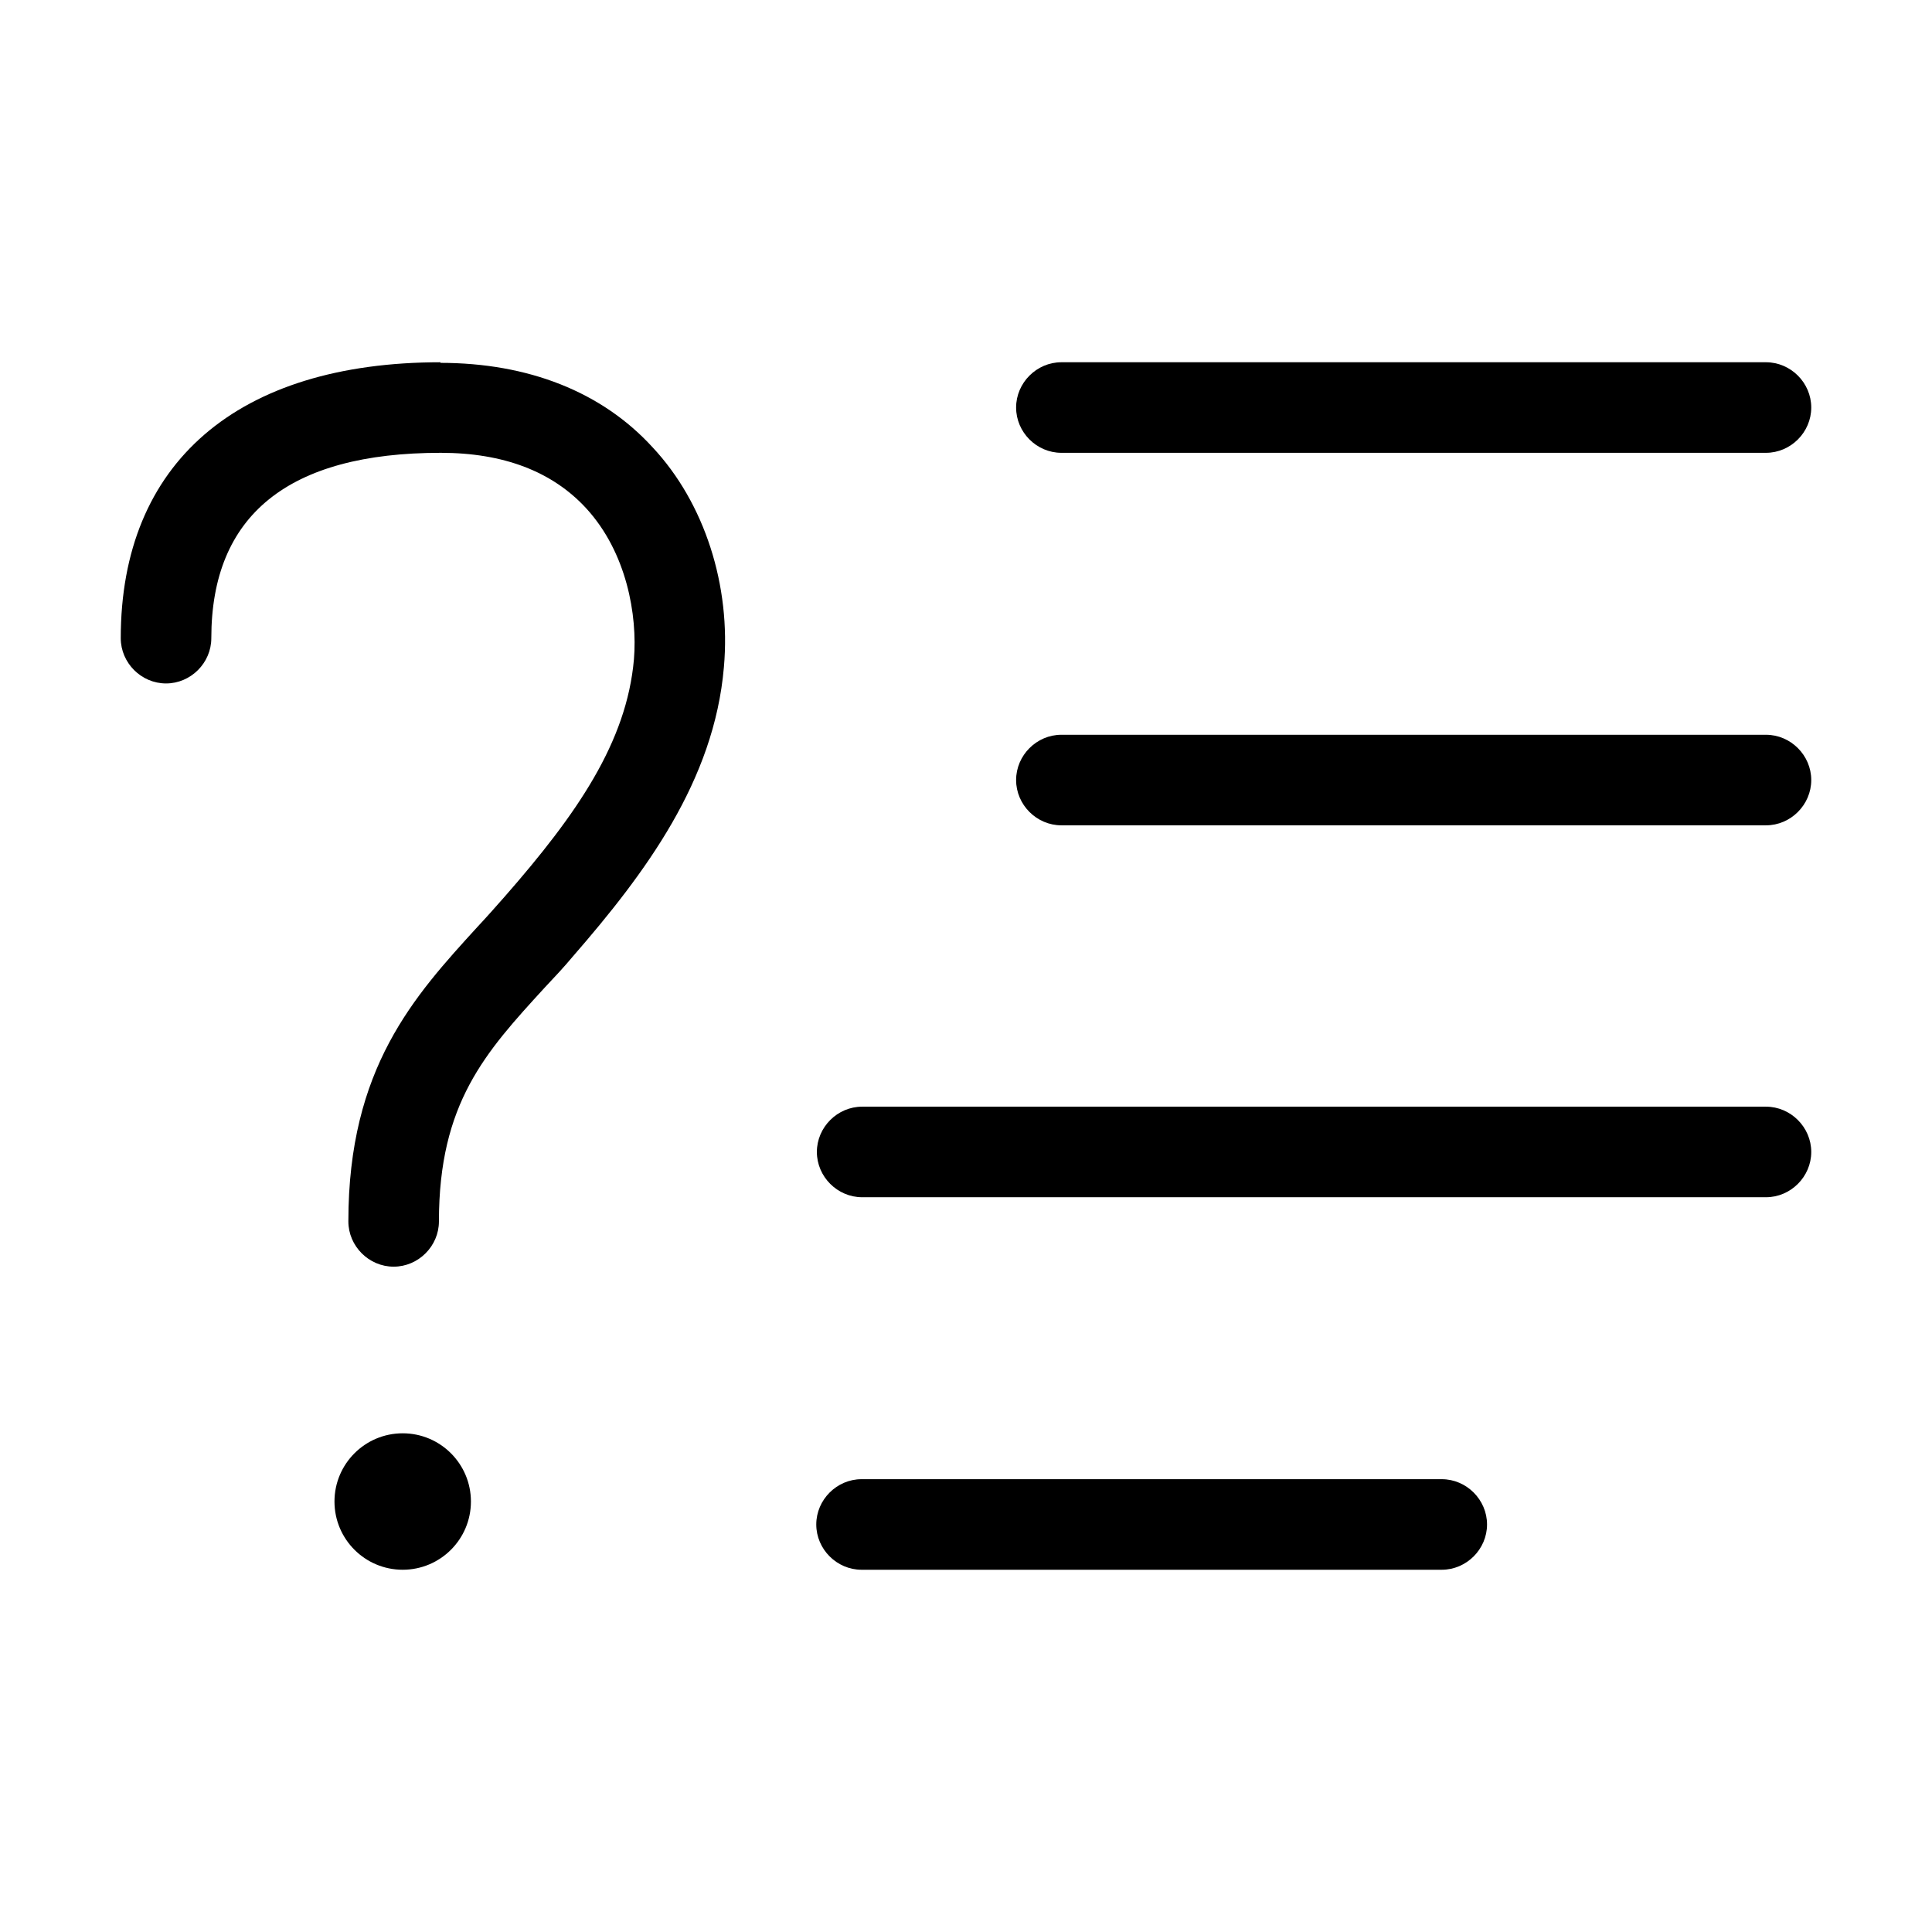 <svg width="32" height="32" viewBox="0 0 32 32" fill="none" xmlns="http://www.w3.org/2000/svg">
<path d="M23.88 24.5H14.27C13.86 24.5 13.52 24.84 13.52 25.25C13.52 25.66 13.86 26 14.27 26H23.88C24.29 26 24.63 25.66 24.63 25.25C24.63 24.84 24.29 24.5 23.88 24.5Z" fill="black"/>
<path d="M29.25 18.33H14.28C13.87 18.33 13.53 18.67 13.53 19.08C13.53 19.49 13.87 19.83 14.28 19.83H29.25C29.66 19.83 30 19.49 30 19.08C30 18.67 29.66 18.33 29.25 18.33Z" fill="black"/>
<path d="M7.3 6C3.93 6 2 7.67 2 10.57C2 10.98 2.34 11.32 2.75 11.32C3.16 11.32 3.5 10.98 3.5 10.57C3.5 8.53 4.78 7.5 7.3 7.5C8.34 7.5 9.15 7.81 9.71 8.42C10.38 9.15 10.56 10.19 10.5 10.92C10.38 12.29 9.56 13.48 8.36 14.85C8.21 15.02 8.06 15.19 7.91 15.35C6.86 16.5 5.77 17.69 5.77 20.23C5.77 20.64 6.11 20.98 6.52 20.98C6.93 20.98 7.27 20.64 7.27 20.23C7.27 18.27 8.04 17.43 9.02 16.36C9.18 16.19 9.34 16.02 9.49 15.84C10.69 14.46 11.83 12.93 11.99 11.05C12.11 9.7 11.67 8.33 10.81 7.41C9.97 6.49 8.75 6.01 7.29 6.01L7.3 6Z" fill="black"/>
<path d="M29.25 12.17H17.58C17.17 12.17 16.83 12.51 16.83 12.92C16.83 13.33 17.17 13.67 17.58 13.67H29.25C29.66 13.67 30 13.33 30 12.92C30 12.51 29.66 12.17 29.25 12.17Z" fill="black"/>
<path d="M6.67 26C7.294 26 7.8 25.494 7.8 24.87C7.8 24.246 7.294 23.74 6.67 23.74C6.046 23.74 5.54 24.246 5.54 24.87C5.54 25.494 6.046 26 6.67 26Z" fill="black"/>
<path d="M17.58 7.5H29.25C29.66 7.5 30 7.16 30 6.75C30 6.34 29.66 6 29.25 6H17.58C17.17 6 16.83 6.34 16.83 6.75C16.83 7.16 17.17 7.5 17.58 7.5Z" fill="black"/>
</svg>
